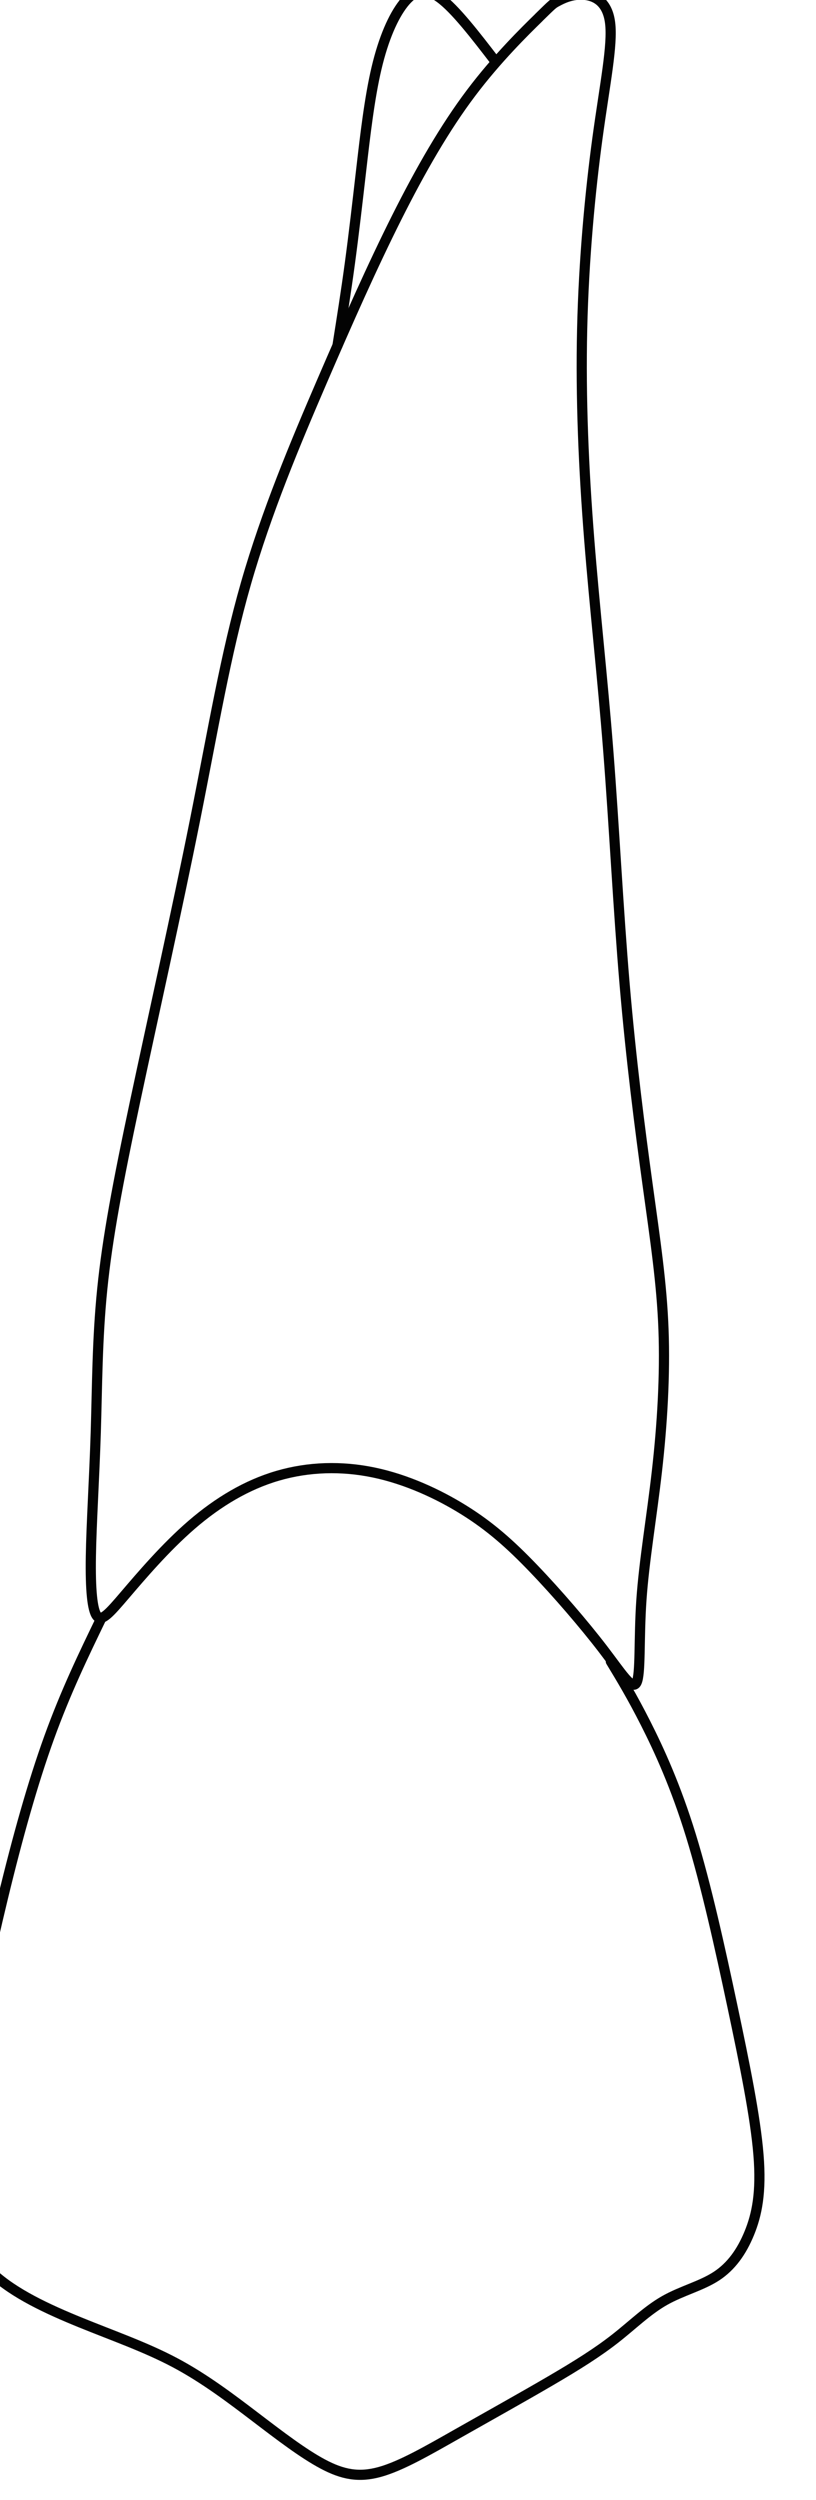 <?xml version="1.0" encoding="UTF-8" standalone="no"?><!-- Created with Inkscape (http://www.inkscape.org/) --><svg   width="22.182"   height="67.946"   viewBox="0 0 5.869 17.977"   version="1.1"   id="svg3956"   inkscape:version="1.2.2 (732a01da63, 2022-12-09)"   inkscape:export-filename="dente_23_cima_notplain.svg"   inkscape:export-xdpi="96"   inkscape:export-ydpi="96"   sodipodi:docname="dente_16_cima.svg"   xmlns:inkscape="http://www.inkscape.org/namespaces/inkscape"   xmlns:sodipodi="http://sodipodi.sourceforge.net/DTD/sodipodi-0.dtd"   xmlns="http://www.w3.org/2000/svg"   xmlns:svg="http://www.w3.org/2000/svg">  <sodipodi:namedview     id="namedview3958"     pagecolor="#ffffff"     bordercolor="#000000"     borderopacity="0.25"     inkscape:showpageshadow="2"     inkscape:pageopacity="0.0"     inkscape:pagecheckerboard="0"     inkscape:deskcolor="#d1d1d1"     inkscape:document-units="px"     showgrid="false"     inkscape:zoom="5.9081369"     inkscape:cx="5.0777428"     inkscape:cy="36.305861"     inkscape:window-width="958"     inkscape:window-height="1000"     inkscape:window-x="953"     inkscape:window-y="0"     inkscape:window-maximized="0"     inkscape:current-layer="layer18" />  <defs     id="defs3953">    <inkscape:path-effect       effect="bspline"       id="path-effect1503"       is_visible="true"       lpeversion="1"       weight="33.333"       steps="2"       helper_size="0"       apply_no_weight="true"       apply_with_weight="true"       only_selected="false" />    <inkscape:path-effect       effect="bspline"       id="path-effect1507"       is_visible="true"       lpeversion="1"       weight="33.333"       steps="2"       helper_size="0"       apply_no_weight="true"       apply_with_weight="true"       only_selected="false" />    <inkscape:path-effect       effect="bspline"       id="path-effect1511"       is_visible="true"       lpeversion="1"       weight="33.333"       steps="2"       helper_size="0"       apply_no_weight="true"       apply_with_weight="true"       only_selected="false" />  </defs>  <g     inkscape:groupmode="layer"     id="layer27"     inkscape:label="Image 27"     transform="matrix(0.15,0,0,0.15,-143.378,-40.279)">    <path       style="fill:none;stroke:#030303;stroke-width:0.488;stroke-linecap:round;stroke-linejoin:round;stroke-dasharray:none;stroke-opacity:1;paint-order:stroke fill markers"       d="m 981.693,269.364 c -0.67,0.655 -2.009,1.966 -3.256,3.623 -1.247,1.656 -2.401,3.657 -3.56,5.965 -1.158,2.308 -2.321,4.922 -3.593,7.874 -1.272,2.953 -2.654,6.244 -3.637,9.667 -0.983,3.422 -1.568,6.975 -2.443,11.349 -0.875,4.374 -2.041,9.571 -2.873,13.489 -0.832,3.919 -1.329,6.559 -1.575,8.996 -0.246,2.437 -0.242,4.669 -0.311,6.87 -0.069,2.201 -0.21,4.371 -0.235,5.95 -0.025,1.579 0.066,2.567 0.293,2.852 0.227,0.286 0.591,-0.129 1.353,-1.022 0.763,-0.892 1.924,-2.262 3.192,-3.356 1.268,-1.094 2.641,-1.914 4.121,-2.346 1.48,-0.433 3.065,-0.479 4.619,-0.153 1.553,0.326 3.074,1.024 4.317,1.8 1.244,0.776 2.211,1.63 3.337,2.805 1.127,1.175 2.413,2.671 3.313,3.845 0.9,1.174 1.414,2.026 1.62,1.617 0.206,-0.409 0.104,-2.08 0.233,-3.955 0.129,-1.875 0.491,-3.953 0.744,-6.178 0.253,-2.224 0.398,-4.595 0.315,-6.805 -0.083,-2.21 -0.394,-4.26 -0.762,-6.933 -0.368,-2.672 -0.792,-5.967 -1.101,-9.599 -0.309,-3.633 -0.503,-7.604 -0.785,-11.205 -0.282,-3.601 -0.653,-6.832 -0.915,-10.154 -0.262,-3.322 -0.414,-6.734 -0.337,-10.062 0.077,-3.329 0.383,-6.574 0.733,-9.145 0.35,-2.571 0.744,-4.468 0.606,-5.542 -0.138,-1.074 -0.808,-1.326 -1.354,-1.34 -0.546,-0.014 -0.969,0.211 -1.18,0.324 -0.211,0.112 -0.211,0.112 -0.881,0.768 z"       id="path1501"       inkscape:path-effect="#path-effect1503"       inkscape:original-d="m 982.36281,268.70892 c -1.33879,1.31166 -2.67828,2.62262 -4.01847,3.93289 -1.15358,2.00199 -2.30781,4.0032 -3.46276,6.00376 -1.16201,2.61467 -2.32467,5.22854 -3.48805,7.84178 -1.38079,3.29242 -2.76221,6.58402 -4.14436,9.875 -0.58404,3.55347 -1.16875,7.10611 -1.75416,10.65813 -1.16539,5.19699 -2.33141,10.39309 -3.49817,15.58859 -0.49632,2.64156 -0.99333,5.28231 -1.49103,7.92242 0.005,2.2332 0.009,4.46561 0.0126,6.69737 -0.14045,2.17048 -0.28159,4.34018 -0.42343,6.50922 0.0918,0.98848 0.1828,1.97623 0.27315,2.9633 0.36422,-0.41455 0.72773,-0.82979 1.09055,-1.24573 1.16241,-1.36863 2.32406,-2.73791 3.48505,-4.10792 1.37434,-0.81852 2.74794,-1.6377 4.12085,-2.45759 1.58628,-0.0455 3.1718,-0.0918 4.75665,-0.13879 1.52134,0.69856 3.04192,1.39638 4.56184,2.09353 0.9676,0.8548 1.93447,1.70887 2.90067,2.56227 1.28724,1.49657 2.57373,2.9924 3.85955,4.48755 0.51466,0.85284 1.02861,1.70495 1.54182,2.55639 -0.1014,-1.67003 -0.2035,-3.34069 -0.30629,-5.01208 0.36187,-2.07797 0.72312,-4.15655 1.0836,-6.23586 0.14548,-2.36967 0.29028,-4.73994 0.4343,-7.11096 -0.31054,-2.04947 -0.62186,-4.09955 -0.93386,-6.15038 -0.42344,-3.29368 -0.84758,-6.58794 -1.27238,-9.88297 -0.19325,-3.97033 -0.38718,-7.94119 -0.58183,-11.91283 -0.37013,-3.2307 -0.74095,-6.46195 -1.11247,-9.69397 -0.15147,-3.41144 -0.30363,-6.82344 -0.45648,-10.23621 0.30672,-3.24452 0.61273,-6.48962 0.91805,-9.73548 0.39456,-1.89624 0.7884,-3.79311 1.18156,-5.69071 -0.66935,-0.25106 -1.33938,-0.50282 -2.01011,-0.75528 -0.42145,0.22556 -0.84358,0.45041 -1.26641,0.67456 z" />    <path       style="fill:none;stroke:#030303;stroke-width:0.488;stroke-linecap:round;stroke-linejoin:round;stroke-dasharray:none;stroke-opacity:1;paint-order:stroke fill markers"       d="m 960.713,346.1 c -0.856,1.769 -1.711,3.538 -2.502,5.725 -0.791,2.187 -1.518,4.792 -2.215,7.67 -0.697,2.879 -1.364,6.031 -1.782,8.498 -0.418,2.468 -0.588,4.25 -0.434,5.758 0.155,1.508 0.633,2.741 1.683,3.733 1.05,0.992 2.67,1.743 4.253,2.387 1.583,0.644 3.128,1.18 4.533,1.927 1.405,0.748 2.668,1.706 3.853,2.608 1.184,0.902 2.289,1.747 3.232,2.249 0.943,0.502 1.724,0.66 2.744,0.374 1.02,-0.286 2.279,-1.015 3.739,-1.843 1.46,-0.828 3.122,-1.754 4.432,-2.521 1.311,-0.766 2.27,-1.373 3.105,-2.027 0.835,-0.655 1.544,-1.358 2.367,-1.824 0.823,-0.466 1.759,-0.696 2.478,-1.164 0.718,-0.468 1.219,-1.176 1.582,-2.062 0.363,-0.886 0.587,-1.951 0.441,-3.756 -0.145,-1.805 -0.661,-4.349 -1.251,-7.128 -0.59,-2.779 -1.254,-5.792 -1.984,-8.167 -0.73,-2.375 -1.527,-4.113 -2.179,-5.4 -0.652,-1.287 -1.158,-2.123 -1.665,-2.96"       id="path1505"       inkscape:path-effect="#path-effect1507"       inkscape:original-d="m 960.71331,346.10007 c -0.85491,1.76946 -1.71051,3.53821 -2.56682,5.30628 -0.72596,2.60548 -1.4526,5.21015 -2.17994,7.81417 -0.66627,3.15302 -1.33321,6.30521 -2.00087,9.45677 -0.16909,1.78341 -0.33889,3.56605 -0.50938,5.34803 0.47926,1.2339 0.9578,2.46705 1.43566,3.69953 1.62095,0.75181 3.24114,1.5029 4.86067,2.2533 1.54599,0.53695 3.09123,1.07319 4.6358,1.60874 1.26454,0.95935 2.52834,1.91797 3.79147,2.87591 1.10567,0.84604 2.21061,1.69136 3.31487,2.536 0.78196,0.15888 1.56318,0.31705 2.34372,0.47454 1.25969,-0.72852 2.51864,-1.45772 3.77691,-2.18763 1.66236,-0.92593 3.32393,-1.8525 4.98489,-2.77982 0.96022,-0.60548 1.91969,-1.21163 2.87852,-1.8185 0.71036,-0.70263 1.42004,-1.40593 2.12903,-2.10993 0.93692,-0.22877 1.87309,-0.45824 2.80855,-0.6884 0.50165,-0.70705 1.00254,-1.41476 1.50279,-2.12318 0.22496,-1.06421 0.44921,-2.12907 0.67277,-3.19465 -0.51474,-2.54384 -1.03018,-5.08828 -1.54632,-7.63346 -0.66357,-3.01225 -1.32777,-6.02507 -1.99267,-9.03865 -0.79604,-1.73735 -1.59263,-3.47532 -2.38999,-5.21403 -0.5059,-0.83536 -1.01244,-1.67139 -1.51968,-2.50812"       sodipodi:nodetypes="cccccccccccccccccccccc" />    <path       style="fill:none;stroke:#030303;stroke-width:0.488;stroke-linecap:round;stroke-linejoin:round;stroke-dasharray:none;stroke-opacity:1;paint-order:stroke fill markers"       d="m 972.036,285.089 c 0.204,-1.287 0.409,-2.573 0.595,-3.95 0.186,-1.376 0.355,-2.844 0.543,-4.48 0.189,-1.636 0.397,-3.44 0.734,-4.867 0.337,-1.427 0.802,-2.475 1.29,-3.097 0.488,-0.622 0.997,-0.816 1.737,-0.28 0.74,0.536 1.712,1.802 2.683,3.067"       id="path1509"       inkscape:path-effect="#path-effect1511"       inkscape:original-d="m 972.03612,285.08928 c 0.20649,-1.28659 0.41088,-2.5728 0.61317,-3.85868 0.16917,-1.46724 0.33764,-2.93511 0.50541,-4.40371 0.20944,-1.80355 0.41818,-3.60772 0.62622,-5.41262 0.46615,-1.0479 0.93157,-2.09645 1.39632,-3.14573 0.50988,-0.19373 1.01905,-0.38815 1.52753,-0.58326 0.97209,1.26641 1.94344,2.53209 2.91411,3.79708"       sodipodi:nodetypes="ccccccc" />  </g></svg>